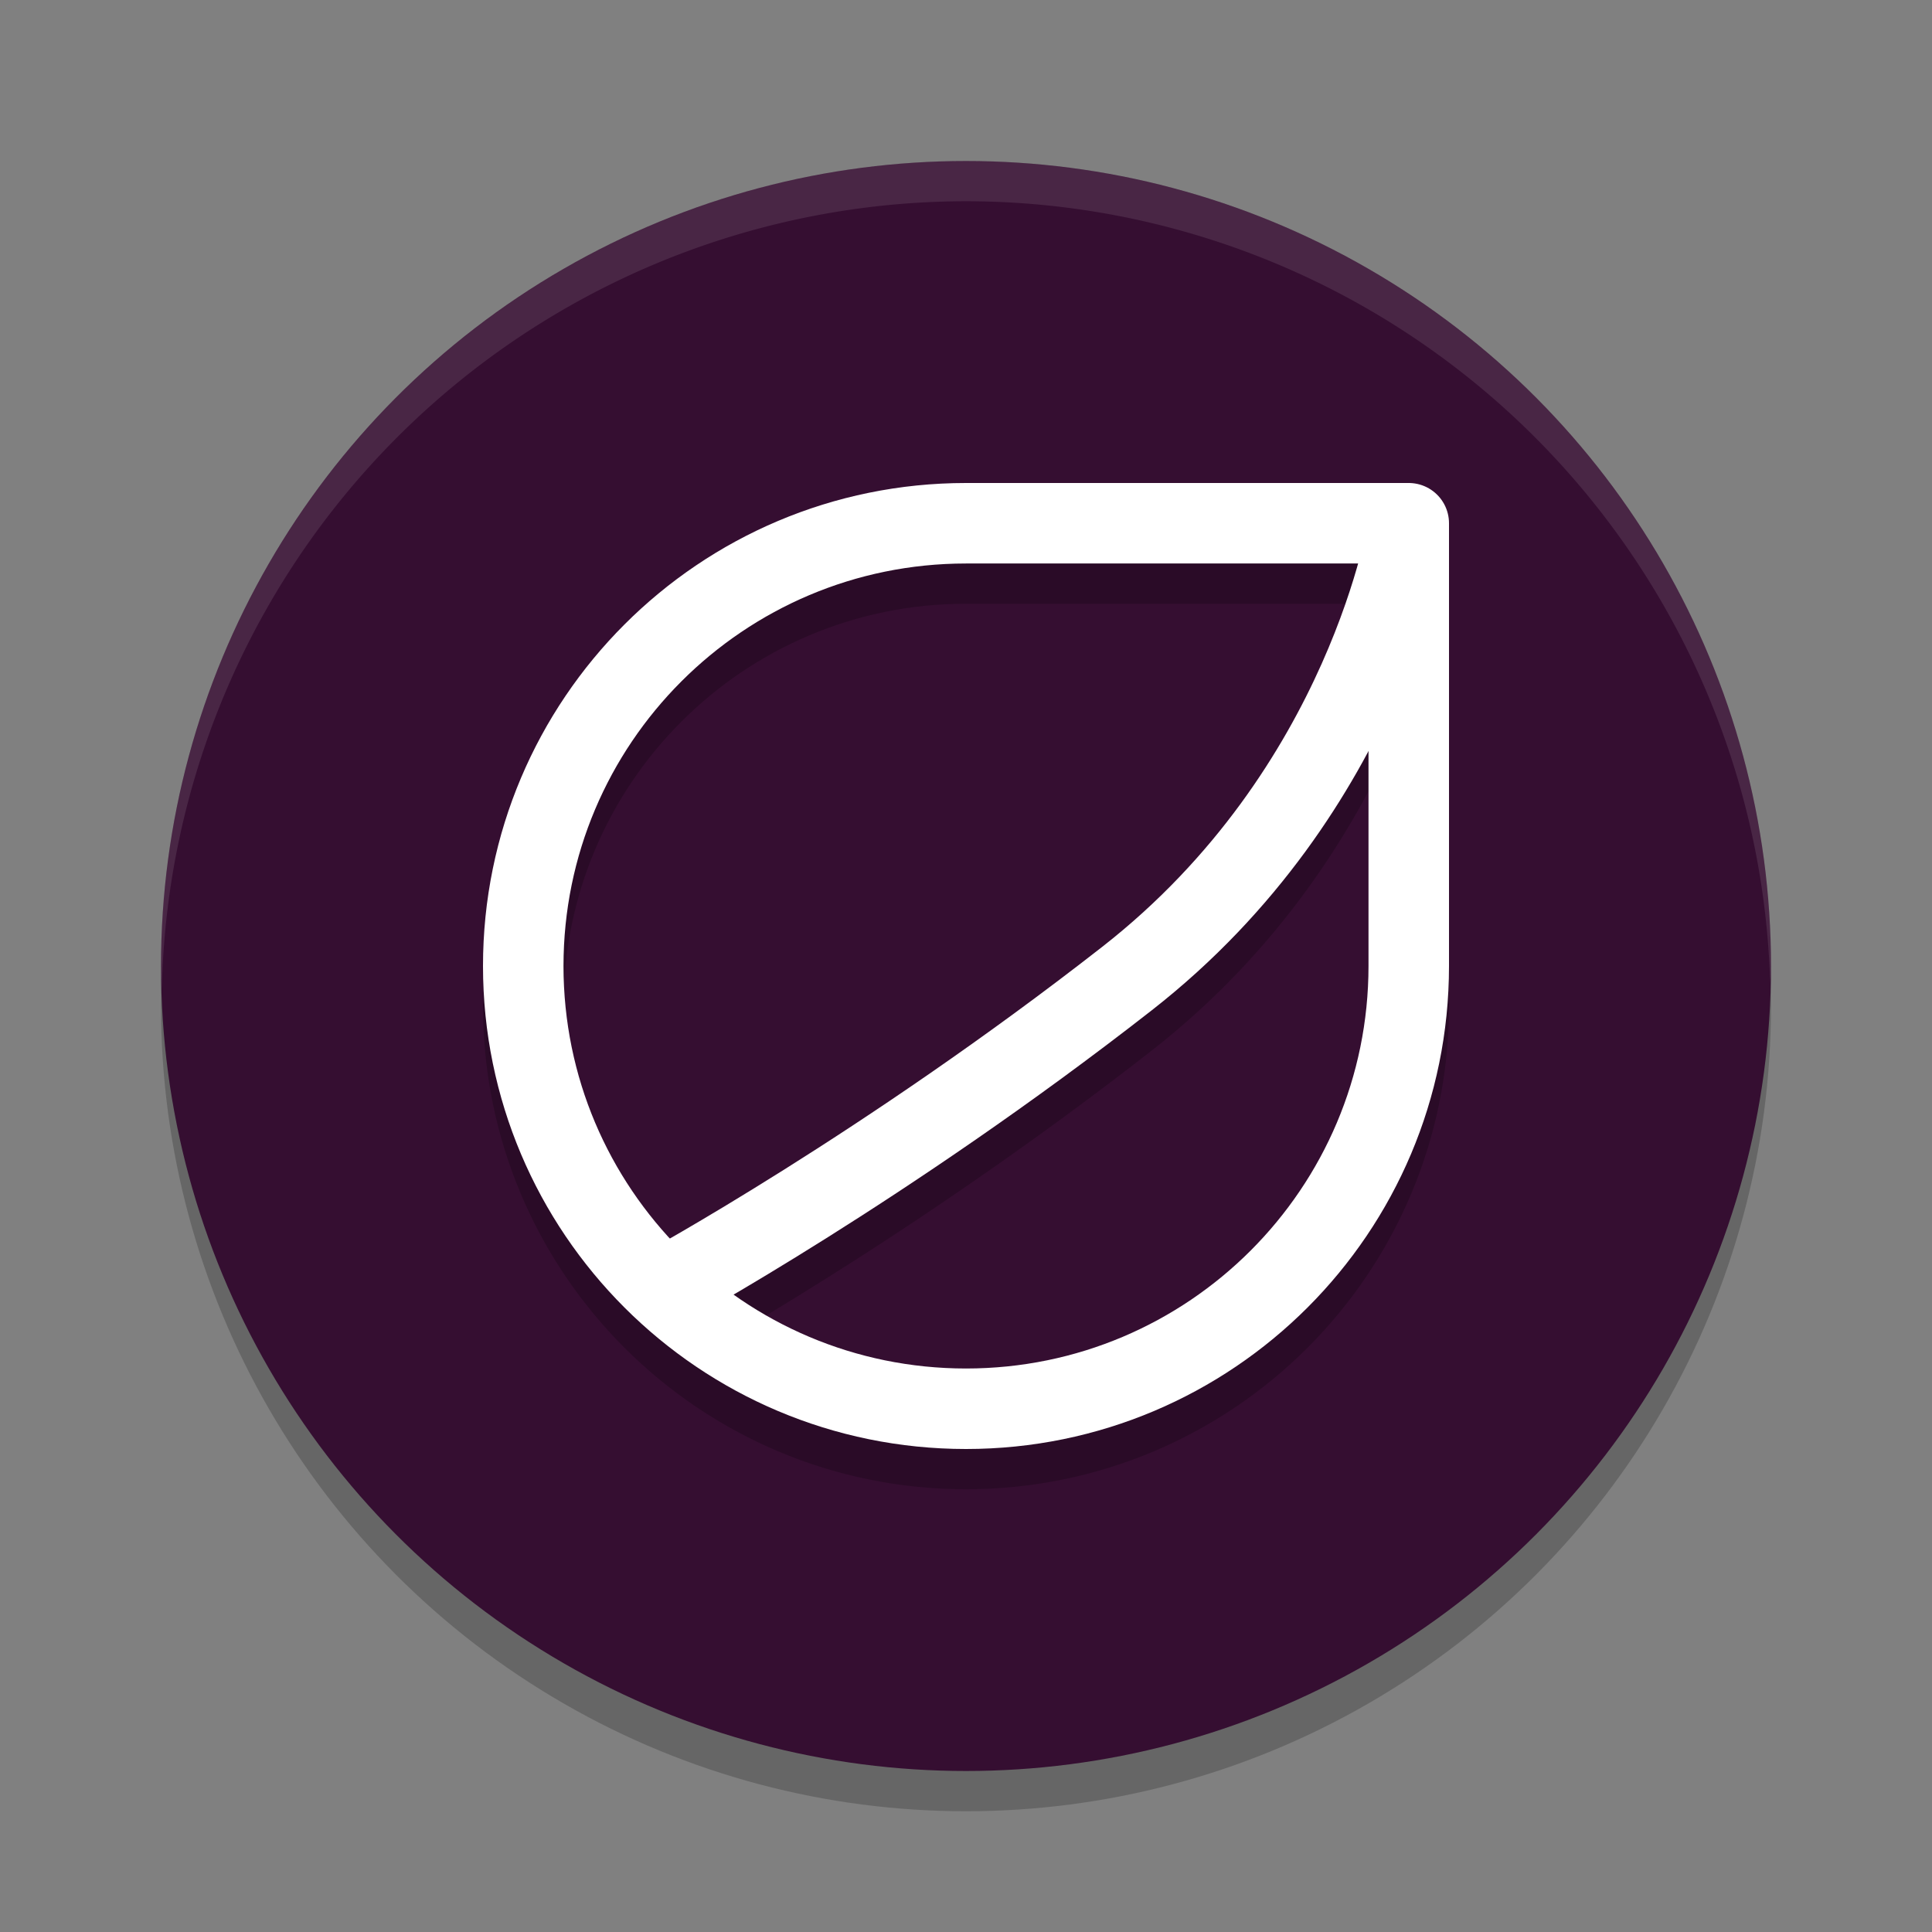 <svg xmlns="http://www.w3.org/2000/svg" width="48" height="48" version="1.1">
 <rect width="100%" height="100%" fill="#808080" stroke="none"/>
 <circle style="opacity:0.2" cx="24" cy="25" r="20"/>
 <circle style="fill:#350e31" cx="24" cy="24" r="20"/>
 <path style="fill:#ffffff;opacity:0.1" d="M 24,4 A 20,20 0 0 0 4,24 20,20 0 0 0 4.021,24.582 20,20 0 0 1 24,5 20,20 0 0 1 43.979,24.418 20,20 0 0 0 44,24 20,20 0 0 0 24,4 Z"/>
 <g style="fill:none;opacity:0.2;stroke:#000000;stroke-width:2;stroke-linejoin:round" transform="translate(0,1)">
  <path d="M 35,13 C 35,13 34,19.624 28,24.312 22,29 16.5,32 16.5,32"/>
  <path d="M 35,24 C 35,30.075 30.075,35 24,35 17.925,35 13,30.075 13,24 13,17.925 17.925,13 24,13 H 35 Z"/>
 </g>
 <g style="fill:none;stroke:#ffffff;stroke-width:2;stroke-linejoin:round">
  <path d="M 35,13 C 35,13 34,19.624 28,24.312 22,29 16.5,32 16.5,32"/>
  <path d="M 35,24 C 35,30.075 30.075,35 24,35 17.925,35 13,30.075 13,24 13,17.925 17.925,13 24,13 H 35 Z"/>
 </g>
</svg>
